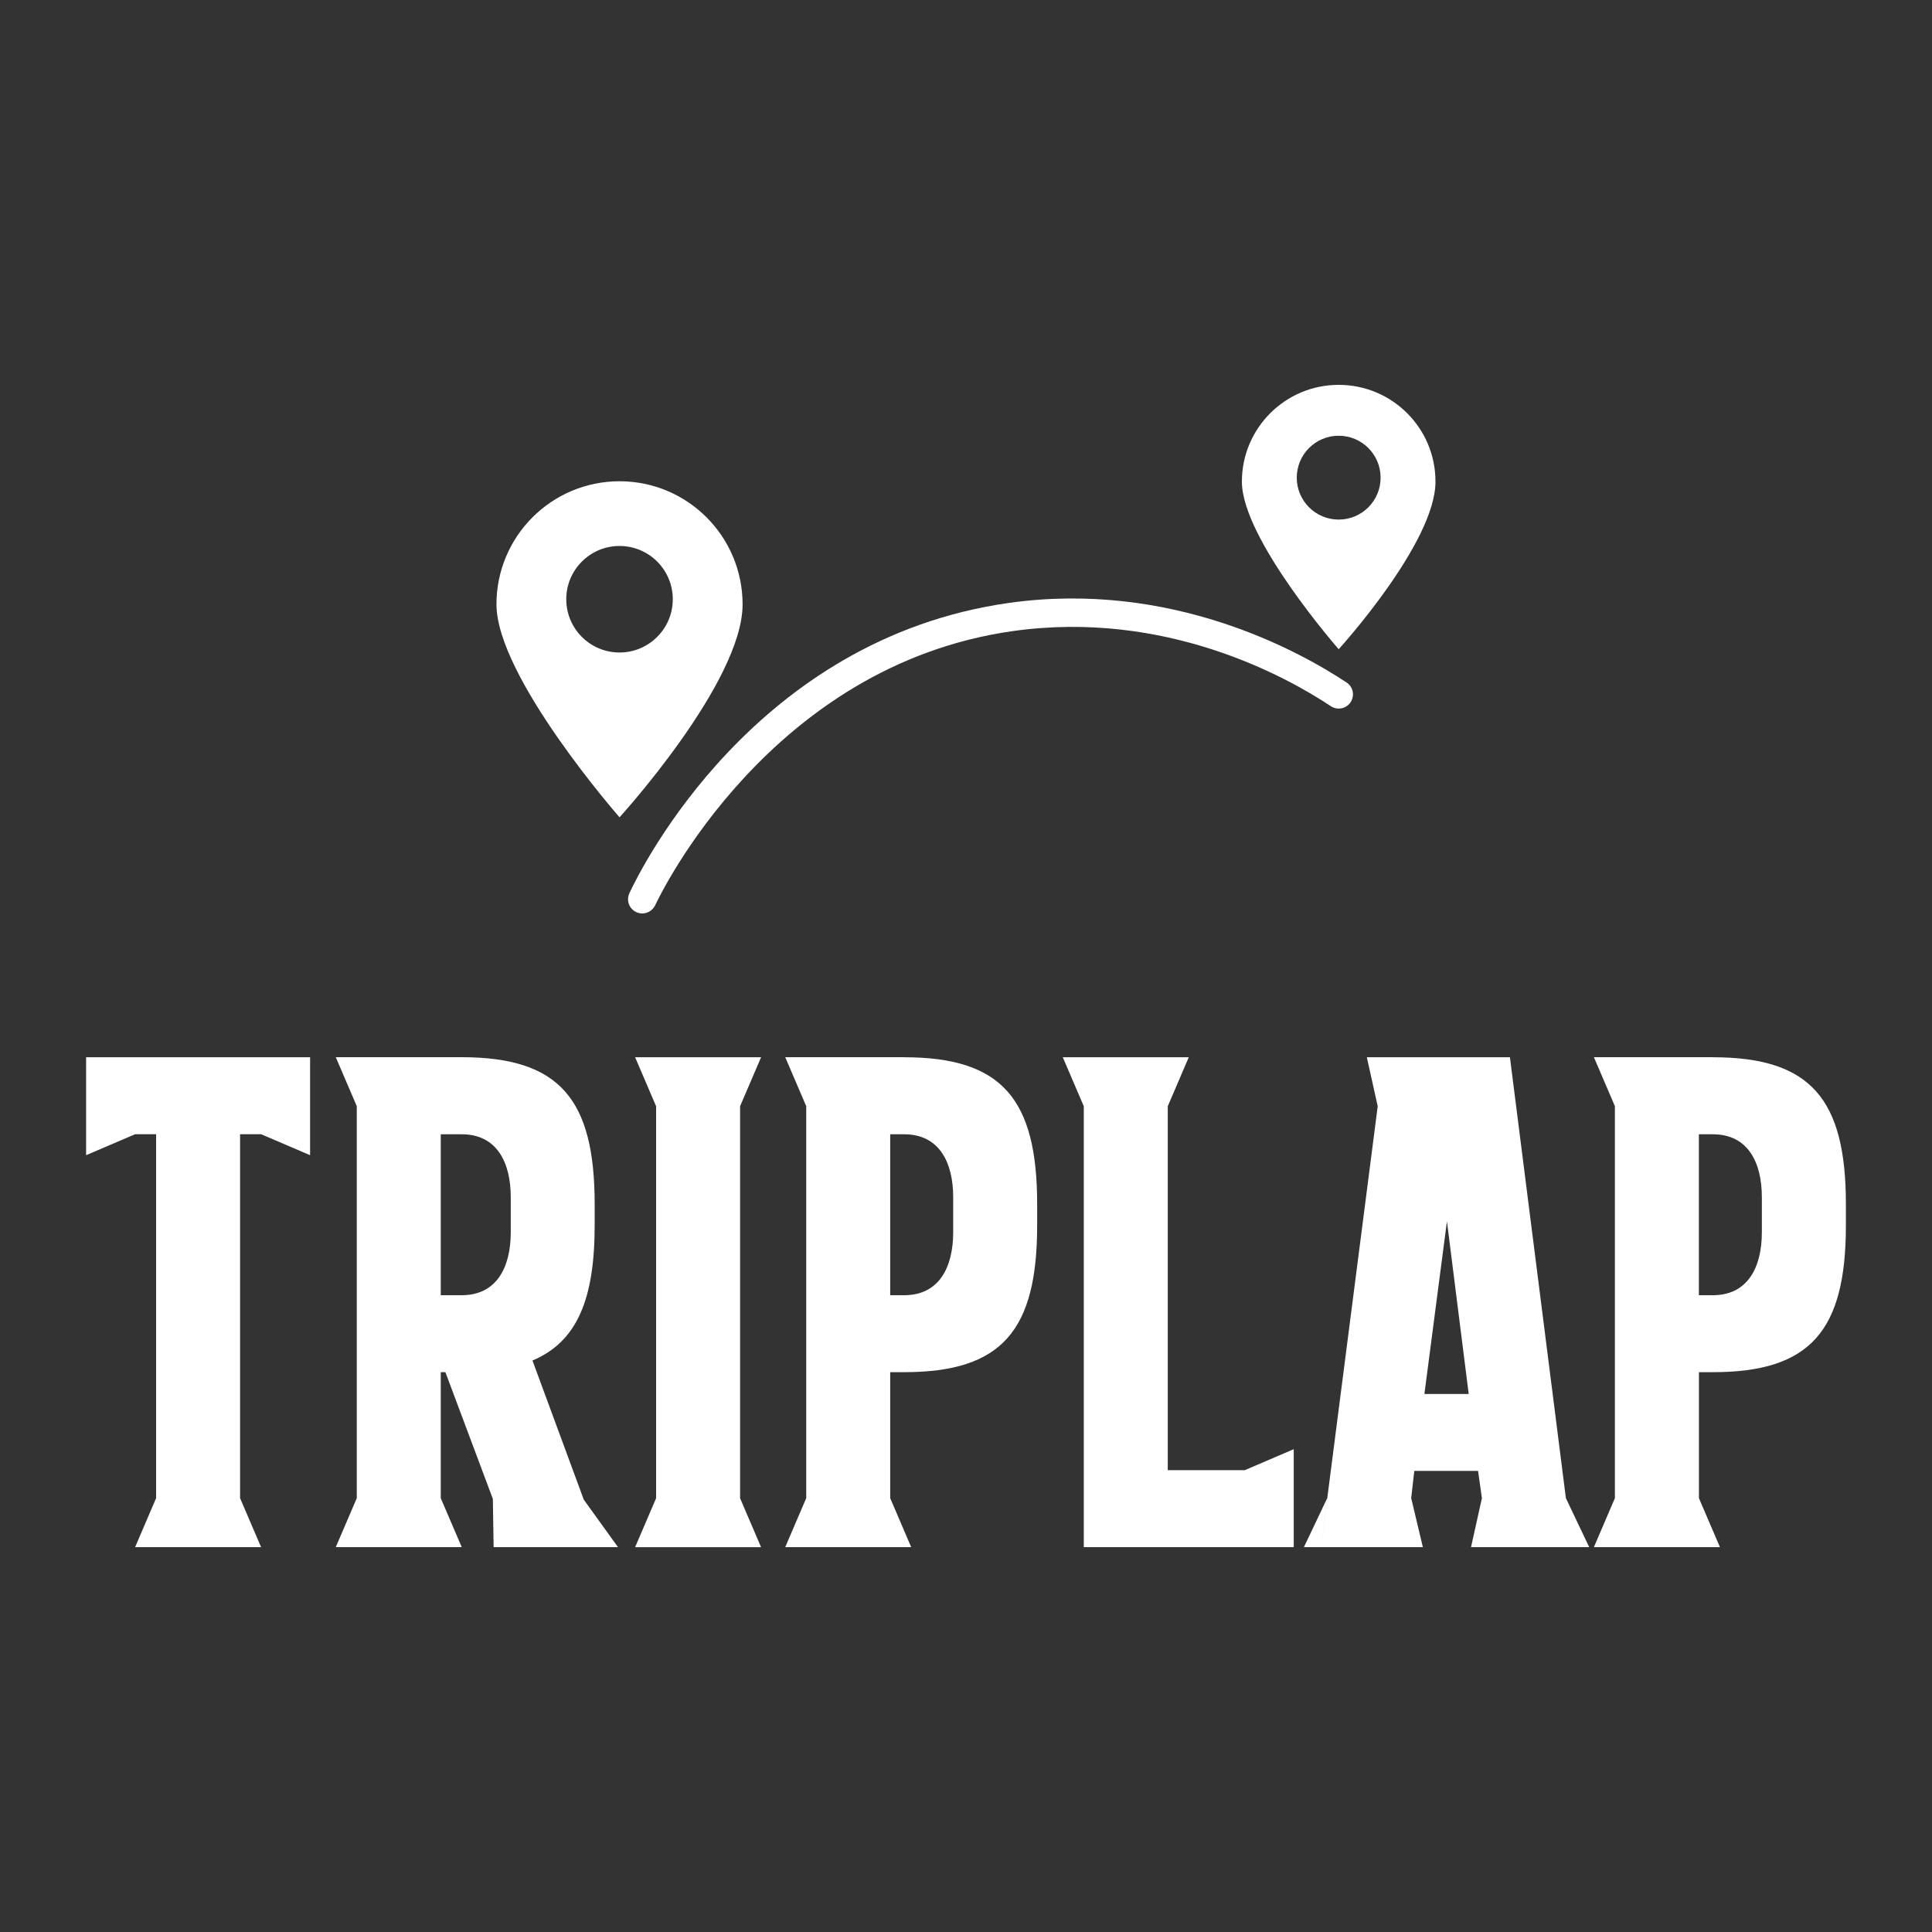 <?xml version="1.0" encoding="utf-8"?>
<!-- Generator: Adobe Illustrator 24.0.1, SVG Export Plug-In . SVG Version: 6.00 Build 0)  -->
<svg version="1.1" id="Camada_1" xmlns="http://www.w3.org/2000/svg" xmlns:xlink="http://www.w3.org/1999/xlink" x="0px" y="0px"
	 viewBox="0 0 300 300" style="enable-background:new 0 0 300 300;" xml:space="preserve">
<rect x="0" y="0" width="300" height="300" fill="#333333" stroke="none"/>
<style type="text/css">
	.st0{fill:#E51B23;}
	.st1{fill:none;stroke:#E51B23;stroke-width:3;stroke-linecap:round;stroke-miterlimit:10;}
	.st2{fill:#FFFFFF;}
</style>
<g>
	<g>
		<path class="st2" d="M48.15,164.17v15.21l-7.61-3.26h-3.26v56.51l3.26,7.61H20.98l3.26-7.61v-56.51h-3.26l-7.61,3.26v-15.21H48.15
			z"/>
		<path class="st2" d="M92.34,186.99v3.26c0,11.59-2.78,18.11-9.66,21.01l7.97,21.61l5.31,7.37H76.65l-0.12-7.49l-7.37-19.68h-0.72
			v19.56l3.26,7.61H52.14l3.26-7.61v-60.86l-3.26-7.61H71.7C86.91,164.17,92.34,170.69,92.34,186.99z M68.44,176.13v24.99h3.26
			c5.43,0,7.61-4.35,7.61-9.78v-5.43c0-5.43-2.17-9.78-7.61-9.78H68.44z"/>
		<path class="st2" d="M101.88,171.78l-3.26-7.61h19.56l-3.26,7.61v60.86l3.26,7.61H98.62l3.26-7.61V171.78z"/>
		<path class="st2" d="M140.4,164.17c15.21,0,20.65,6.52,20.65,22.82v3.26c0,16.3-5.43,22.82-20.65,22.82h-2.17v19.56l3.26,7.61
			h-19.56l3.26-7.61v-60.86l-3.26-7.61h3.26H140.4z M138.23,176.13v24.99h2.17c5.43,0,7.61-4.35,7.61-9.78v-5.43
			c0-5.43-2.17-9.78-7.61-9.78H138.23z"/>
		<path class="st2" d="M168.29,240.24v-68.46l-3.26-7.61h16.3h3.26l-3.26,7.61v56.51h11.95l7.61-3.26v15.21H168.29z"/>
		<path class="st2" d="M205.12,240.24l8.81-68.46l-1.69-7.61h22.22l8.69,68.46l3.62,7.61h-18.35l1.69-7.61l-0.6-4.23h-9.9
			l-0.48,4.23l1.81,7.61h-18.47l3.62-7.61L205.12,240.24z M221.18,216.46h6.88l-3.38-26.81L221.18,216.46z"/>
		<path class="st2" d="M265.98,164.17c15.21,0,20.65,6.52,20.65,22.82v3.26c0,16.3-5.43,22.82-20.65,22.82h-2.17v19.56l3.26,7.61
			H247.5l3.26-7.61v-60.86l-3.26-7.61h3.26H265.98z M263.8,176.13v24.99h2.17c5.43,0,7.61-4.35,7.61-9.78v-5.43
			c0-5.43-2.17-9.78-7.61-9.78H263.8z"/>
	</g>
	<g>
		<path class="st2" d="M96.2,74.73c-10.55,0-19.11,8.55-19.11,19.11c0,11.28,19.11,33.07,19.11,33.07s19.11-20.95,19.11-33.07
			C115.3,83.28,106.75,74.73,96.2,74.73z M96.2,101.32c-4.57,0-8.27-3.7-8.27-8.27c0-4.57,3.7-8.27,8.27-8.27
			c4.57,0,8.27,3.7,8.27,8.27C104.47,97.62,100.76,101.32,96.2,101.32z"/>
		<path class="st2" d="M207.87,59.76c-8.3,0-15.03,6.73-15.03,15.03c0,8.88,15.03,26.02,15.03,26.02s15.03-16.49,15.03-26.02
			C222.91,66.49,216.18,59.76,207.87,59.76z M207.87,80.68c-3.59,0-6.51-2.91-6.51-6.51c0-3.59,2.91-6.51,6.51-6.51
			c3.59,0,6.51,2.91,6.51,6.51C214.38,77.77,211.47,80.68,207.87,80.68z"/>
		<g>
			<path class="st2" d="M99.73,141.84c-0.31,0-0.63-0.07-0.93-0.21c-1.11-0.51-1.58-1.83-1.07-2.93
				c1.88-4.03,19.49-39.52,58.95-45.08c25.15-3.54,45.04,7.47,52.42,12.36c1.02,0.67,1.29,2.04,0.62,3.06
				c-0.67,1.02-2.05,1.29-3.06,0.62c-6.96-4.62-25.7-15-49.36-11.67c-37.79,5.32-54.85,41.05-55.56,42.57
				C101.36,141.36,100.56,141.84,99.73,141.84z"/>
		</g>
	</g>
</g>
</svg>

